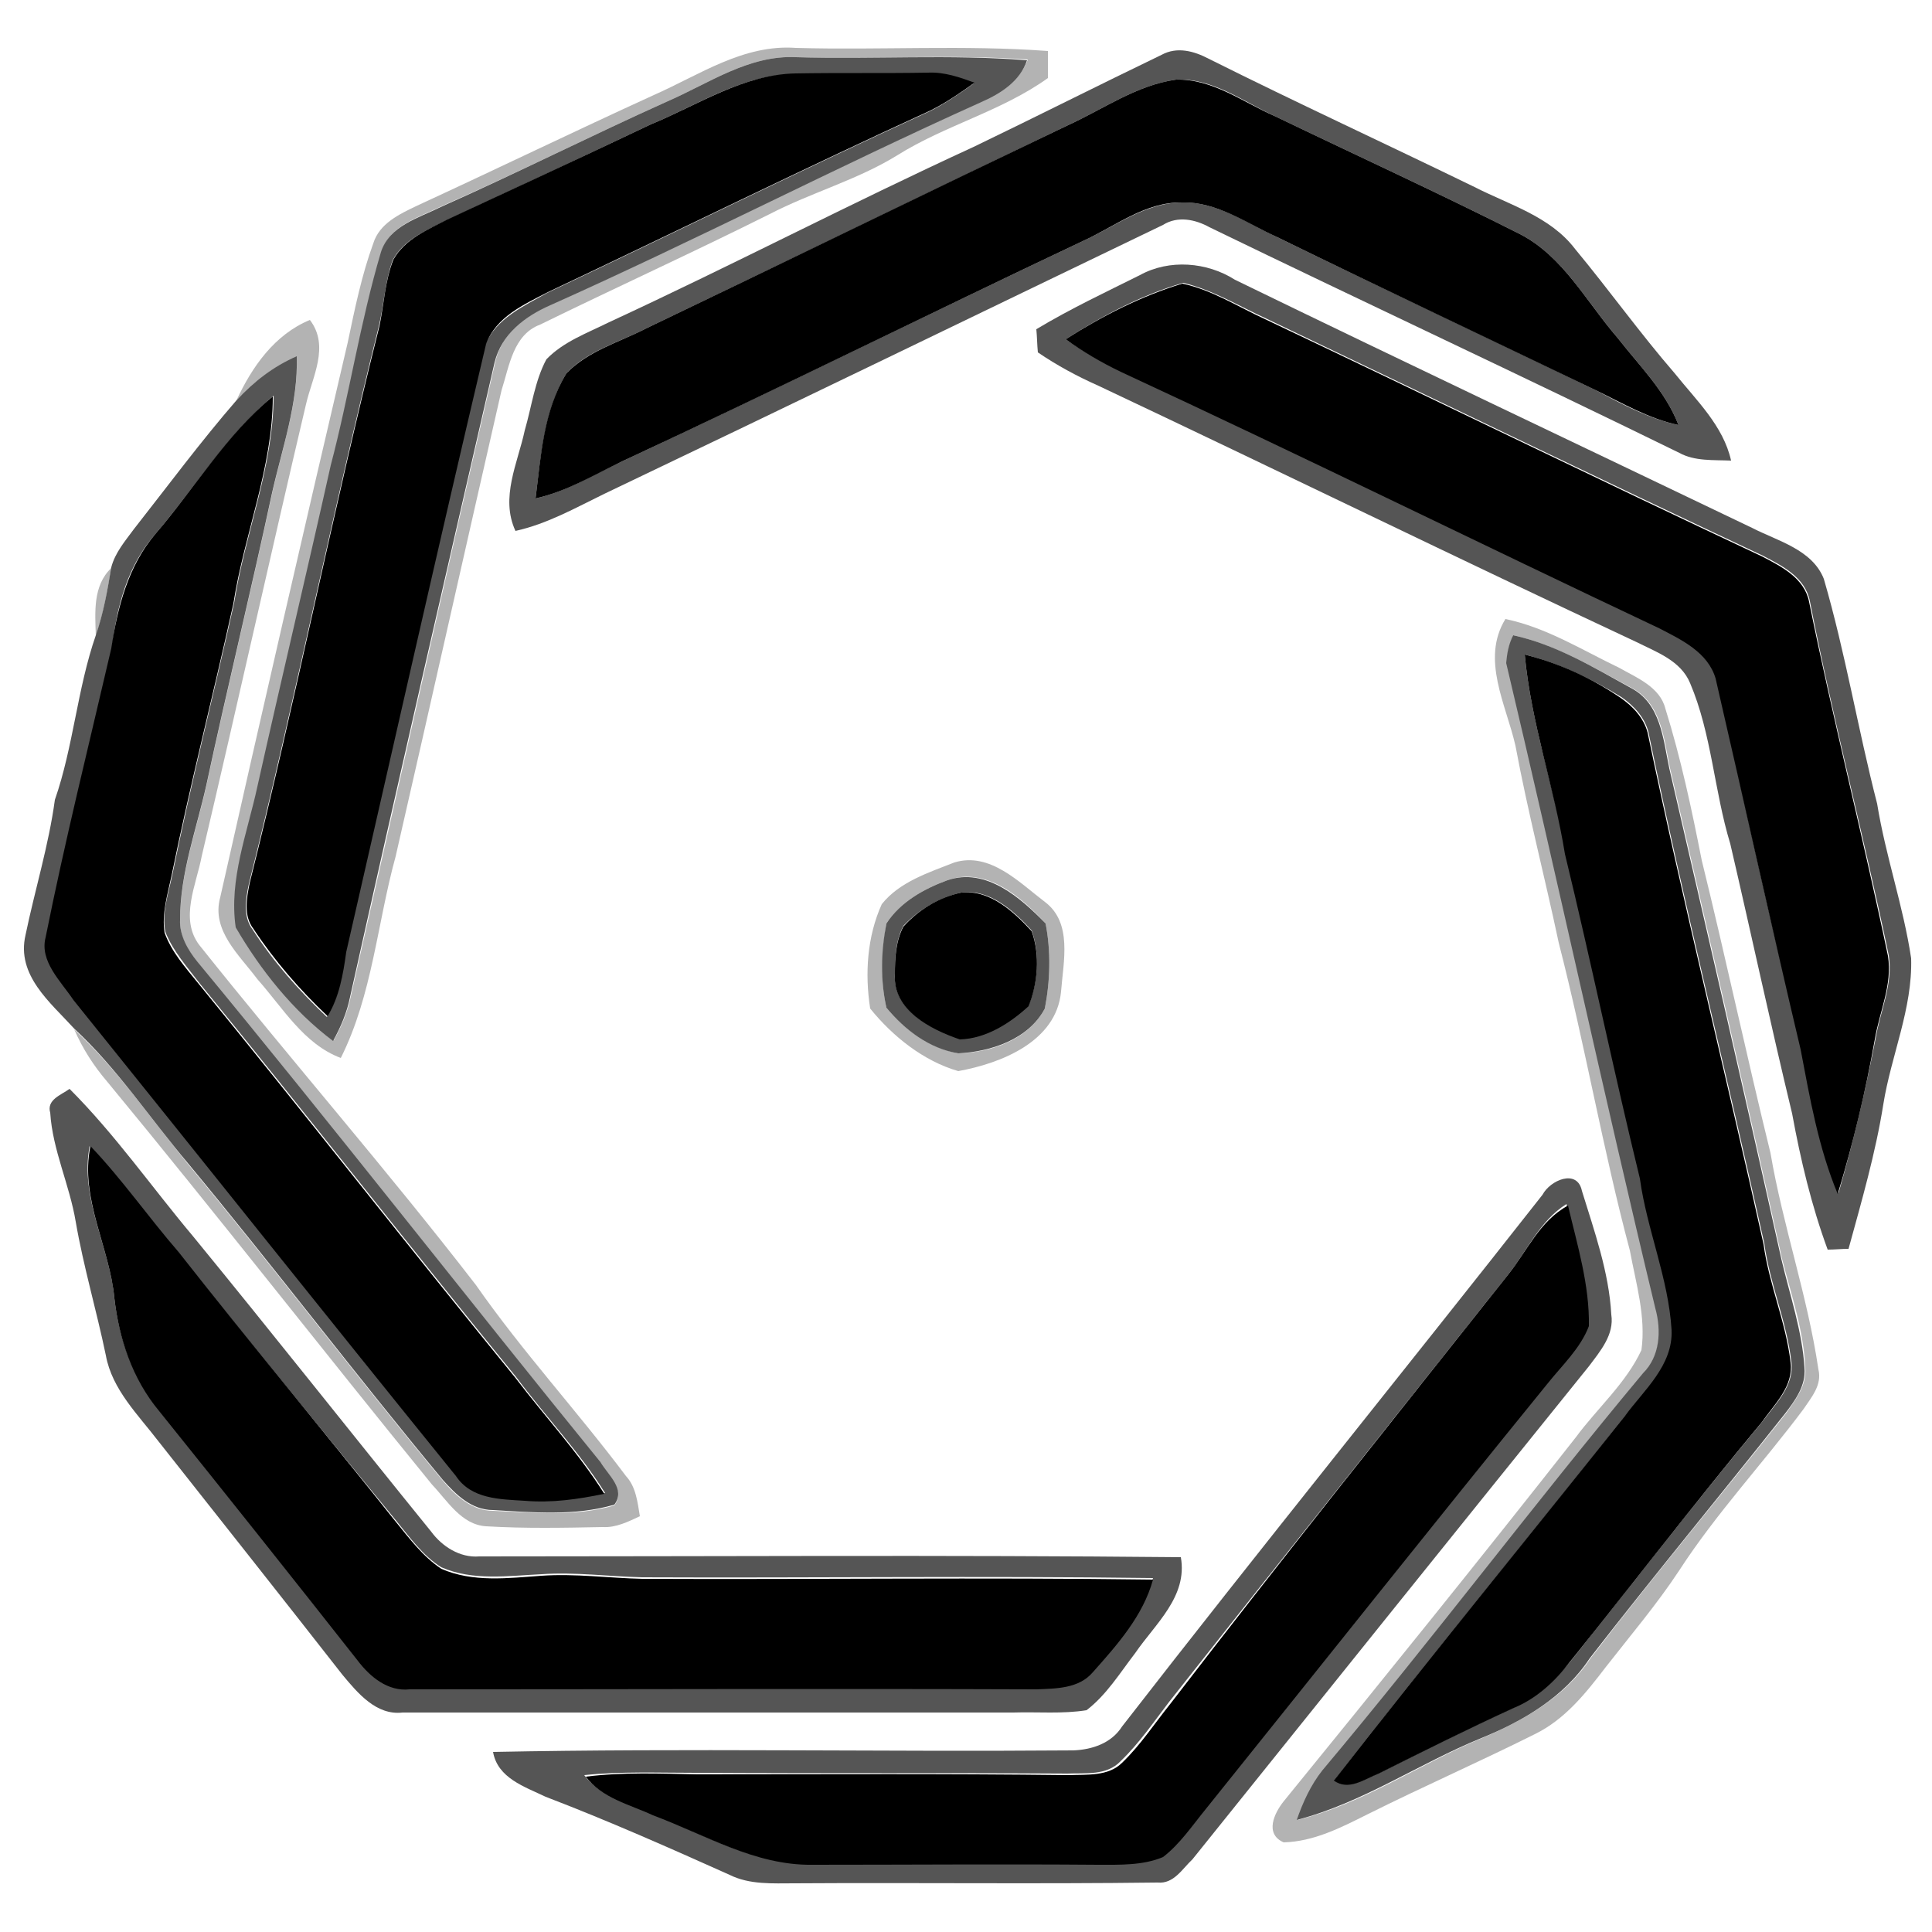 <?xml version="1.0" encoding="utf-8"?>
<!-- Generator: Adobe Illustrator 26.0.3, SVG Export Plug-In . SVG Version: 6.00 Build 0)  -->
<svg version="1.1" id="Layer_1" xmlns="http://www.w3.org/2000/svg" xmlns:xlink="http://www.w3.org/1999/xlink" x="0px" y="0px"
	 viewBox="0 0 250 250" style="enable-background:new 0 0 250 250;" xml:space="preserve">
<style type="text/css">
	.st0{fill:#B3B3B3;}
	.st1{fill:#555555;}
</style>
<g id="_x23_b3b3b3ff">
	<path class="st0" d="M84.6,12.3c5.9-2.6,11.6-6.6,18.4-6.1c10.9,0.3,21.8-0.4,32.6,0.4c0,0.9,0,2.6,0,3.5c-6,4.3-13.3,6.1-19.5,10
		c-5.2,3.2-11.1,4.8-16.5,7.6c-9.8,4.9-19.9,9.5-29.7,14.3c-3.5,1.3-4,5.4-5,8.5c-4.6,20.1-9.1,40.2-13.7,60.3
		c-2.4,8.7-3,17.9-7.1,26.1c-4.8-1.8-7.5-6.5-10.8-10.2c-2.3-3.1-6-6.3-4.8-10.6C33.9,92.1,39.4,68.2,45,44.3
		c0.9-4.3,1.8-8.7,3.3-12.8c0.8-2.6,3.4-3.8,5.7-4.9C64.2,21.9,74.3,17,84.6,12.3 M86.4,13.1c-9.8,4.4-19.5,9.3-29.3,13.6
		c-2.8,1.4-6.6,2.4-7.7,5.8c-2.7,9.1-4.1,18.4-6.5,27.6c-3,13.9-6.4,27.7-9.5,41.6c-1.3,6-3.7,12-2.8,18.2
		c3.2,5.6,7.4,10.9,12.6,14.7c1-1.8,1.8-3.7,2.2-5.7c6.2-27.4,12.4-54.8,18.7-82.1c0.8-3.6,3.9-6,7.2-7.4
		c18.8-8.4,37-17.9,55.8-26.3c2.4-1.2,4.9-2.7,5.9-5.4C122.9,7,112.9,7.7,103,7.4C96.9,7.1,91.7,10.8,86.4,13.1z"/>
	<path class="st0" d="M30.6,51.8c2-4.3,4.9-8.5,9.5-10.4c2.6,3.4,0.3,7.4-0.5,10.9c-4.6,19.5-8.9,39-13.5,58.5
		c-0.7,3.7-2.9,8.1-0.3,11.5c11.8,14.8,24.3,29.1,35.8,44c6,8.6,13.1,16.3,19.4,24.7c1.3,1.4,1.5,3.4,1.8,5.2
		c-1.5,0.7-3.1,1.5-4.8,1.4c-5,0.1-10.1,0.2-15.1-0.1c-3.2-0.2-5-3.3-7-5.4c-14.1-17.3-27.8-34.9-42-52.1c-1.8-2.1-3.2-4.3-4.3-6.8
		c5.6,5.2,9.9,11.5,14.7,17.4c11.2,13.5,21.8,27.5,33,41c1.7,2,3.8,3.9,6.5,3.9c5.2,0.2,10.6,0.8,15.7-0.7c1.5-2-0.9-3.8-1.8-5.5
		c-17.5-21.6-34.6-43.4-52.2-64.8c-1.2-1.6-2.3-3.4-2.2-5.4c0-6,2.1-11.6,3.4-17.4c2.7-12.6,5.8-25.2,8.5-37.8
		c1.3-5.9,3.4-11.6,3.2-17.7C35.5,47.4,32.8,49.4,30.6,51.8z"/>
	<path class="st0" d="M12.4,82.3c-0.1-3.1-0.4-6.5,2-8.8C13.9,76.4,13.4,79.4,12.4,82.3z"/>
	<path class="st0" d="M194.8,80.1c5.3,1.1,9.9,4,14.7,6.3c2.3,1.3,5.3,2.5,6,5.3c2,6.4,3.4,13,4.7,19.6c3.1,12.6,5.8,25.3,8.9,37.9
		c1.6,9.4,4.8,18.5,6.2,28c0.5,2-0.9,3.6-1.9,5.1c-5.3,7.1-11.3,13.5-16.1,20.9c-2.9,4.4-6.3,8.4-9.5,12.5c-2.6,3.4-5.3,6.8-9.2,8.7
		c-7.2,3.6-14.5,6.8-21.7,10.4c-3.4,1.7-6.9,3.5-10.8,3.6c-2.5-1.1-1.2-3.8,0-5.3c12.7-15.6,25.3-31.2,37.8-47.1
		c2.8-3.8,6.5-7,8.5-11.3c0.6-4.3-0.7-8.6-1.5-12.9c-3.5-13.1-5.8-26.6-9.2-39.8c-1.8-8.5-4-16.9-5.6-25.5
		C194.9,91.2,191.6,85.3,194.8,80.1 M195.8,82.2c-0.5,1.2-0.8,2.4-0.8,3.6c6.6,27.8,12.6,55.7,19.3,83.5c0.8,2.9,0.5,6.1-1.6,8.4
		c-14.1,16.9-27.3,34.6-41.5,51.4c-1.6,1.9-2.5,4.1-3.3,6.4c8.5-2.1,15.9-7.3,23.9-10.6c5.4-2.3,10.7-5.3,14-10.3
		c8.2-10.7,16.9-21.1,25.3-31.7c1.2-1.7,2.7-3.6,2.5-5.9c-0.2-4.8-1.8-9.4-3-14.1c-4.7-21.2-9.6-42.4-14.5-63.5
		c-0.8-3.8-1.1-8.4-5-10.4C206.1,86.3,201.2,83.4,195.8,82.2z"/>
	<path class="st0" d="M123.5,111.6c4.6-1.4,8.4,2.6,11.7,5.1c3.6,2.7,2.4,7.7,2.1,11.6c-0.6,6.5-7.8,9.3-13.3,10.3
		c-4.5-1.3-8.5-4.5-11.4-8.1c-0.7-4.5-0.4-9.3,1.5-13.5C116.4,114.1,120.2,112.9,123.5,111.6 M122.6,113.9c-3,1.1-6.1,2.8-7.9,5.6
		c-0.6,3.6-0.8,7.3,0,10.9c2.3,2.8,5.6,5.2,9.3,5.9c4.3-0.1,9.1-1.8,11.2-5.8c0.7-3.6,0.8-7.4,0.1-11
		C132.2,116.1,127.6,112.1,122.6,113.9z"/>
</g>
<g id="_x23_555555ff">
	<path class="st1" d="M126,19c8.1-3.9,16.2-8,24.3-11.9c2-1.1,4.2-0.5,6.1,0.5c11.4,5.7,22.9,11,34.4,16.6c4.5,2.3,9.8,3.8,13,8
		c4.4,5.3,8.4,10.9,12.9,16.1c2.8,3.5,6.3,6.8,7.3,11.3c-2.3-0.1-4.7,0.1-6.7-1c-20.2-9.9-40.6-19.4-60.8-29.2c-1.8-1-4.1-1.5-6-0.3
		c-24.1,11.6-48.2,23.3-72.3,34.8c-3.7,1.8-7.4,3.9-11.5,4.8c-2-4.3,0.3-8.8,1.2-13c0.9-3.1,1.3-6.4,2.8-9.2
		c2.2-2.3,5.3-3.4,8.1-4.8C94.6,34.4,110.1,26.3,126,19 M138.2,16.2c-18.2,8.8-36.4,17.6-54.6,26.3c-3.5,1.8-7.6,2.9-10.3,5.8
		c-2.9,4.8-3.3,10.7-4,16.2c4-0.9,7.6-3.1,11.2-4.8c19.9-9.3,39.7-19.1,59.6-28.5c4.2-1.9,8.1-5,12.9-5c4.5-0.1,8.4,2.7,12.3,4.5
		c13.7,6.7,27.5,13.1,41.2,19.8c3.4,1.8,6.9,3.7,10.7,4.5c-1.7-4.4-5.1-7.7-7.9-11.3c-4-4.6-7-10.5-12.6-13.4
		C186.2,25,175.5,20.1,164.9,15c-4.1-1.9-8-4.9-12.7-4.7C147.1,11,142.8,14.1,138.2,16.2z"/>
	<path class="st1" d="M86.4,13.1c5.3-2.3,10.5-6,16.6-5.7c10,0.3,19.9-0.4,29.9,0.4c-0.9,2.7-3.4,4.3-5.9,5.4
		c-18.7,8.4-37,17.9-55.8,26.3c-3.2,1.4-6.3,3.7-7.2,7.4c-6.3,27.4-12.6,54.7-18.7,82.1c-0.4,2-1.2,3.9-2.2,5.7
		c-5.2-3.9-9.4-9.2-12.6-14.7c-0.9-6.2,1.5-12.2,2.8-18.2c3.1-13.9,6.4-27.7,9.5-41.6c2.4-9.1,3.8-18.5,6.5-27.6
		c1.1-3.4,4.9-4.4,7.7-5.8C66.9,22.4,76.6,17.5,86.4,13.1 M84.2,16.1c-8.8,4.2-17.6,8.3-26.4,12.4c-2.6,1.3-5.6,2.5-7,5.2
		c-1,2.8-1.1,5.7-1.8,8.6c-6,24-10.8,48.2-16.8,72.1c-0.4,1.9-0.8,4.2,0.5,5.9c2.7,4.2,6,7.9,9.6,11.3c1.5-2.5,2-5.4,2.4-8.3
		c6-26.2,11.9-52.5,18.1-78.7c1.4-3.4,5-5,8-6.7c16.5-7.8,32.9-15.9,49.5-23.5c2-1,3.9-2.3,5.7-3.6c-1.9-0.8-3.9-1.4-6-1.3
		c-5.7,0.1-11.4,0-17.1,0.1C96.1,9.6,90.3,13.6,84.2,16.1z"/>
	<path class="st1" d="M147.5,35.6c3.8-2.1,8.7-1.7,12.3,0.6C182,47,204.4,57.6,226.7,68.3c3.3,1.7,7.8,2.8,9.3,6.6
		c2.8,9.6,4.4,19.4,6.9,29.1c1.1,6.8,3.4,13.3,4.4,20c0.2,6.5-2.6,12.6-3.6,18.9c-1,6.3-2.8,12.5-4.5,18.7c-0.9,0-1.8,0.1-2.7,0.1
		c-2.1-5.7-3.5-11.6-4.6-17.6c-2.8-11.6-5.3-23.3-8-34.9c-2.1-6.9-2.4-14.2-5.2-20.8c-1.2-2.9-4.3-4-6.9-5.3
		c-23.3-10.9-46.4-22.2-69.7-33.2c-2.7-1.2-5.3-2.6-7.8-4.3c-0.1-1-0.1-2-0.2-3C138.6,39.9,143.1,37.8,147.5,35.6 M137.9,43.9
		c2.3,1.6,4.7,3,7.2,4.1c23.3,10.8,46.4,22.2,69.7,33.2c2.9,1.5,6.3,3.1,7.3,6.5c3.6,16,7.1,32.1,11,48c1.2,6.3,2.3,12.7,4.8,18.7
		c1.9-6.6,3.5-13.3,4.8-20c0.6-3.6,2.3-7.1,1.7-10.8c-3.2-15.3-7.2-30.5-10.2-45.8c-0.6-3.1-3.6-4.6-6.1-5.9
		c-21.5-10.1-42.9-20.5-64.3-30.7c-3.5-1.6-6.9-3.7-10.7-4.6C147.6,38.2,142.6,40.9,137.9,43.9z"/>
	<path class="st1" d="M30.6,51.8c2.2-2.4,4.8-4.4,7.8-5.7c0.2,6.1-1.9,11.9-3.2,17.7c-2.7,12.6-5.8,25.2-8.5,37.8
		c-1.3,5.8-3.4,11.4-3.4,17.4c-0.1,2,1,3.9,2.2,5.4c17.7,21.4,34.7,43.3,52.2,64.8c1,1.7,3.3,3.5,1.8,5.5c-5.1,1.5-10.5,1-15.7,0.7
		c-2.8,0-4.8-2-6.5-3.9c-11.2-13.5-21.8-27.5-33-41c-4.9-5.8-9.1-12.2-14.7-17.4c-3.1-3.4-7.5-6.9-6.3-12.1c1.2-5.8,3-11.6,3.8-17.5
		c2.4-6.9,2.9-14.4,5.3-21.3c1-2.9,1.5-5.8,2-8.8c0.5-1.9,1.8-3.4,2.9-4.9C21.7,62.9,26,57.1,30.6,51.8 M20.1,69.1
		c-3.6,4.1-5,9.4-5.6,14.7c-2.9,12.5-6,24.9-8.5,37.4c-0.8,3.2,1.9,5.7,3.6,8.1c16.5,20.5,32.9,41.1,49.5,61.6
		c2,2.9,5.7,2.9,8.9,3.2c3.5,0.3,6.9-0.2,10.3-0.9c-3.3-5.3-7.7-9.9-11.5-15c-13.8-16.9-27.2-34.1-41-51c-1.6-2.1-3.4-4.1-4.4-6.6
		c-0.5-2.5,0.4-5,0.9-7.4c2.4-11.8,5.4-23.5,8-35.2c1.4-9,5.1-17.6,5.1-26.8C29.3,56.3,25.2,63.2,20.1,69.1z"/>
	<path class="st1" d="M195.8,82.2c5.5,1.2,10.3,4.1,15.2,6.8c3.9,2,4.2,6.6,5,10.4c4.9,21.2,9.8,42.3,14.5,63.5
		c1.1,4.7,2.7,9.3,3,14.1c0.2,2.3-1.2,4.2-2.5,5.9c-8.4,10.6-17,21-25.3,31.7c-3.3,5-8.6,8.1-14,10.3c-8.1,3.3-15.4,8.4-23.9,10.6
		c0.8-2.3,1.8-4.5,3.3-6.4c14.2-16.9,27.4-34.5,41.5-51.4c2.2-2.2,2.4-5.5,1.6-8.4c-6.7-27.8-12.7-55.7-19.3-83.5
		C195,84.6,195.2,83.4,195.8,82.2 M197.3,84.7c0.8,8.8,3.8,17.1,5.3,25.7c3.4,14,6.2,28,9.7,42c0.8,6.7,3.7,12.9,4.1,19.6
		c0.3,4.6-3.5,7.9-6.1,11.2c-12.5,15.8-25.3,31.3-37.6,47.1c1.9,1.4,4-0.2,5.8-0.9c5.8-2.9,11.6-5.8,17.5-8.5
		c2.9-1.3,5.2-3.5,7.2-5.9c8.3-10.4,16.4-20.9,24.9-31.1c1.7-2.3,4.1-4.6,3.7-7.7c-0.6-5.2-2.8-10.1-3.5-15.3
		c-4.9-22.1-10.4-44-15-66.2c-0.5-1.9-1.9-3.4-3.5-4.5C205.9,87.8,201.7,85.8,197.3,84.7z"/>
	<path class="st1" d="M122.6,113.9c5-1.7,9.5,2.3,12.7,5.6c0.7,3.6,0.6,7.4-0.1,11c-2.1,4-7,5.6-11.2,5.8c-3.7-0.6-6.9-3-9.3-5.9
		c-0.8-3.6-0.7-7.3,0-10.9C116.5,116.7,119.6,115,122.6,113.9 M124.4,115.5c-2.8,0.6-5.5,2.2-7.5,4.3c-1,1.9-1.1,4.1-1.1,6.2
		c-0.3,4.7,4.6,7.1,8.4,8.4c3.3-0.1,6.5-2.1,8.9-4.3c1.2-3,1.5-6.6,0.4-9.7C131.2,117.9,128.1,115,124.4,115.5z"/>
	<path class="st1" d="M6.5,144c-0.5-1.7,1.4-2.3,2.5-3.1c5.9,5.9,10.7,12.8,16,19.1c10.4,12.7,20.5,25.5,30.8,38.2
		c1.4,1.9,3.7,3.4,6.2,3.2c30.3,0,60.5-0.2,90.8,0.1c0.9,5.1-3.3,8.6-5.9,12.4c-2,2.6-3.7,5.4-6.3,7.4c-3.1,0.5-6.3,0.2-9.5,0.3
		c-26.3,0-52.7,0-79,0c-3.4,0.4-5.8-2.5-7.8-4.9c-7.9-10.1-15.9-20.2-23.8-30.2c-2.6-3.4-6-6.7-6.8-11.1c-1.2-5.8-2.9-11.5-3.9-17.3
		C9,153.3,6.8,148.8,6.5,144 M14.8,168c0.6,5.2,2.4,10.4,5.8,14.4c8.6,10.8,17.2,21.5,25.7,32.3c1.6,2.1,3.9,4,6.7,3.7
		c27,0,54.1-0.1,81.1,0c2.5-0.1,5.5-0.1,7.3-2.2c3.2-3.5,6.4-7.3,7.8-12c-22-0.3-44.1,0-66.1-0.1c-4.3-0.1-8.7-0.7-13-0.4
		c-4.3,0.2-8.9,0.9-13-0.9c-2.4-1.5-4.1-3.9-5.9-6.1C41.8,185.2,32.3,173.7,23,162c-3.9-4.5-7.3-9.4-11.4-13.7
		C10.3,155.1,14.2,161.4,14.8,168z"/>
	<path class="st1" d="M199.6,154.6c1-1.9,4.5-3.4,5.1-0.5c1.6,5.2,3.5,10.5,3.8,16c0.4,2.6-1.4,4.7-2.9,6.7
		c-17.1,21.2-34.2,42.5-51.3,63.8c-1.3,1.2-2.4,3.2-4.5,3c-15.7,0.2-31.3,0-47,0.1c-2.8,0-5.8,0.2-8.4-1.1
		c-7.8-3.5-15.7-7-23.8-10.1c-2.7-1.3-6.2-2.4-6.8-5.8c25-0.5,50,0,75.1-0.2c2.4-0.1,4.9-0.9,6.3-3.1
		C163.2,200.2,181.6,177.5,199.6,154.6 M195.1,165c-14.6,18.4-29.3,36.8-43.8,55.2c-2,2.6-3.9,5.4-6.3,7.7c-1.8,1.9-4.6,1.5-6.9,1.6
		c-16-0.1-32,0-48.1-0.1c-4.8,0-9.6-0.2-14.4,0.3c2.1,2.8,5.7,3.6,8.7,5c6.7,2.6,13.2,6.6,20.6,6.4c12.3,0,24.7-0.1,37,0
		c2.8-0.1,5.7,0.1,8.4-1c2.3-1.7,3.8-4.1,5.6-6.3c14.7-18.3,29.4-36.6,44.1-54.9c1.9-2.4,4.2-4.6,5.4-7.5c0.2-5.3-1.5-10.5-2.7-15.6
		C199.2,158,197.6,161.9,195.1,165z"/>
</g>
<g id="_x23_000000ff">
	<path d="M84.2,16.1c6.1-2.5,12-6.5,18.8-6.6c5.7-0.1,11.4,0,17.1-0.1c2.1-0.1,4.1,0.6,6,1.3c-1.8,1.3-3.7,2.6-5.7,3.6
		c-16.6,7.6-33,15.7-49.5,23.5c-3.1,1.6-6.7,3.2-8,6.7c-6.2,26.2-12.1,52.5-18.1,78.7c-0.4,2.9-0.9,5.8-2.4,8.3
		c-3.6-3.4-6.9-7.2-9.6-11.3c-1.3-1.7-0.9-3.9-0.5-5.9c6-23.9,10.8-48.2,16.8-72.1c0.6-2.9,0.7-5.8,1.8-8.6c1.5-2.7,4.5-3.9,7-5.2
		C66.5,24.4,75.4,20.3,84.2,16.1z"/>
	<path d="M138.2,16.2c4.6-2.1,8.9-5.2,14-5.9c4.7-0.1,8.6,2.9,12.7,4.7c10.6,5.1,21.3,10,31.8,15.3c5.6,2.9,8.6,8.8,12.6,13.4
		c2.8,3.6,6.2,6.9,7.9,11.3c-3.8-0.8-7.2-2.8-10.7-4.5c-13.7-6.6-27.5-13.1-41.2-19.8c-4-1.8-7.8-4.6-12.3-4.5
		c-4.8-0.1-8.7,3.1-12.9,5c-19.9,9.4-39.6,19.2-59.6,28.5c-3.7,1.8-7.2,3.9-11.2,4.8c0.7-5.5,1-11.3,4-16.2c2.8-2.9,6.8-4,10.3-5.8
		C101.8,33.8,120,24.9,138.2,16.2z"/>
	<path d="M137.9,43.9c4.7-3,9.8-5.6,15.1-7.2c3.8,0.8,7.2,3,10.7,4.6c21.5,10.2,42.8,20.6,64.3,30.7c2.5,1.3,5.5,2.8,6.1,5.9
		c3.1,15.3,7,30.5,10.2,45.8c0.6,3.7-1.1,7.2-1.7,10.8c-1.2,6.8-2.8,13.4-4.8,20c-2.5-6-3.6-12.4-4.8-18.7c-3.8-16-7.3-32-11-48
		c-1-3.4-4.4-5-7.3-6.5c-23.3-11-46.4-22.4-69.7-33.2C142.5,46.9,140.1,45.5,137.9,43.9z"/>
	<path d="M20.1,69.1c5.1-5.9,9.1-12.8,15.2-17.8c0,9.2-3.7,17.8-5.1,26.8c-2.6,11.8-5.6,23.4-8,35.2c-0.5,2.4-1.3,4.9-0.9,7.4
		c0.9,2.5,2.7,4.5,4.4,6.6c13.8,16.9,27.2,34.1,41,51c3.8,5,8.1,9.6,11.5,15c-3.4,0.7-6.8,1.2-10.3,0.9c-3.2-0.2-6.9-0.2-8.9-3.2
		c-16.6-20.5-33-41.1-49.5-61.6c-1.6-2.4-4.4-5-3.6-8.1c2.5-12.5,5.6-24.9,8.5-37.4C15.2,78.6,16.6,73.2,20.1,69.1z"/>
	<path d="M197.3,84.7c4.4,1.1,8.6,3,12.4,5.6c1.6,1.1,3,2.6,3.5,4.5c4.6,22.1,10.1,44.1,15,66.2c0.7,5.2,2.9,10.1,3.5,15.3
		c0.4,3.1-2.1,5.4-3.7,7.7c-8.5,10.2-16.6,20.8-24.9,31.1c-1.9,2.5-4.3,4.7-7.2,5.9c-5.9,2.7-11.7,5.6-17.5,8.5
		c-1.8,0.7-3.9,2.3-5.8,0.9c12.4-15.9,25.1-31.4,37.6-47.1c2.5-3.4,6.3-6.6,6.1-11.2c-0.4-6.7-3.2-13-4.1-19.6
		c-3.4-13.9-6.3-28-9.7-42C201.1,101.8,198.1,93.5,197.3,84.7z"/>
	<path d="M124.4,115.5c3.7-0.4,6.8,2.5,9.1,5c1.1,3.1,0.8,6.7-0.4,9.7c-2.4,2.2-5.5,4.2-8.9,4.3c-3.8-1.3-8.7-3.8-8.4-8.4
		c0-2.1,0.1-4.3,1.1-6.2C118.9,117.7,121.5,116.1,124.4,115.5z"/>
	<path d="M14.8,168c-0.6-6.6-4.5-12.9-3.1-19.7c4.1,4.3,7.5,9.2,11.4,13.7c9.2,11.7,18.8,23.2,28.1,34.9c1.8,2.2,3.5,4.5,5.9,6.1
		c4.1,1.8,8.7,1.2,13,0.9c4.3-0.3,8.7,0.3,13,0.4c22,0.1,44.1-0.2,66.1,0.1c-1.3,4.7-4.6,8.4-7.8,12c-1.8,2.1-4.7,2.1-7.3,2.2
		c-27-0.1-54.1,0-81.1,0c-2.8,0.3-5.1-1.6-6.7-3.7c-8.5-10.8-17.1-21.6-25.7-32.3C17.1,178.4,15.4,173.2,14.8,168z"/>
	<path d="M195.1,165c2.5-3.1,4.1-7,7.8-9c1.2,5.1,2.8,10.3,2.7,15.6c-1.1,2.9-3.5,5.1-5.4,7.5c-14.8,18.2-29.4,36.6-44.1,54.9
		c-1.8,2.2-3.4,4.6-5.6,6.3c-2.6,1.1-5.6,1-8.4,1c-12.3-0.1-24.7,0-37,0c-7.4,0.1-13.9-3.9-20.6-6.4c-3-1.4-6.6-2.2-8.7-5
		c4.8-0.6,9.6-0.4,14.4-0.3c16,0,32-0.1,48.1,0.1c2.3-0.1,5.1,0.2,6.9-1.6c2.4-2.3,4.2-5.1,6.3-7.7
		C165.8,201.8,180.5,183.4,195.1,165z"/>
</g>
</svg>
